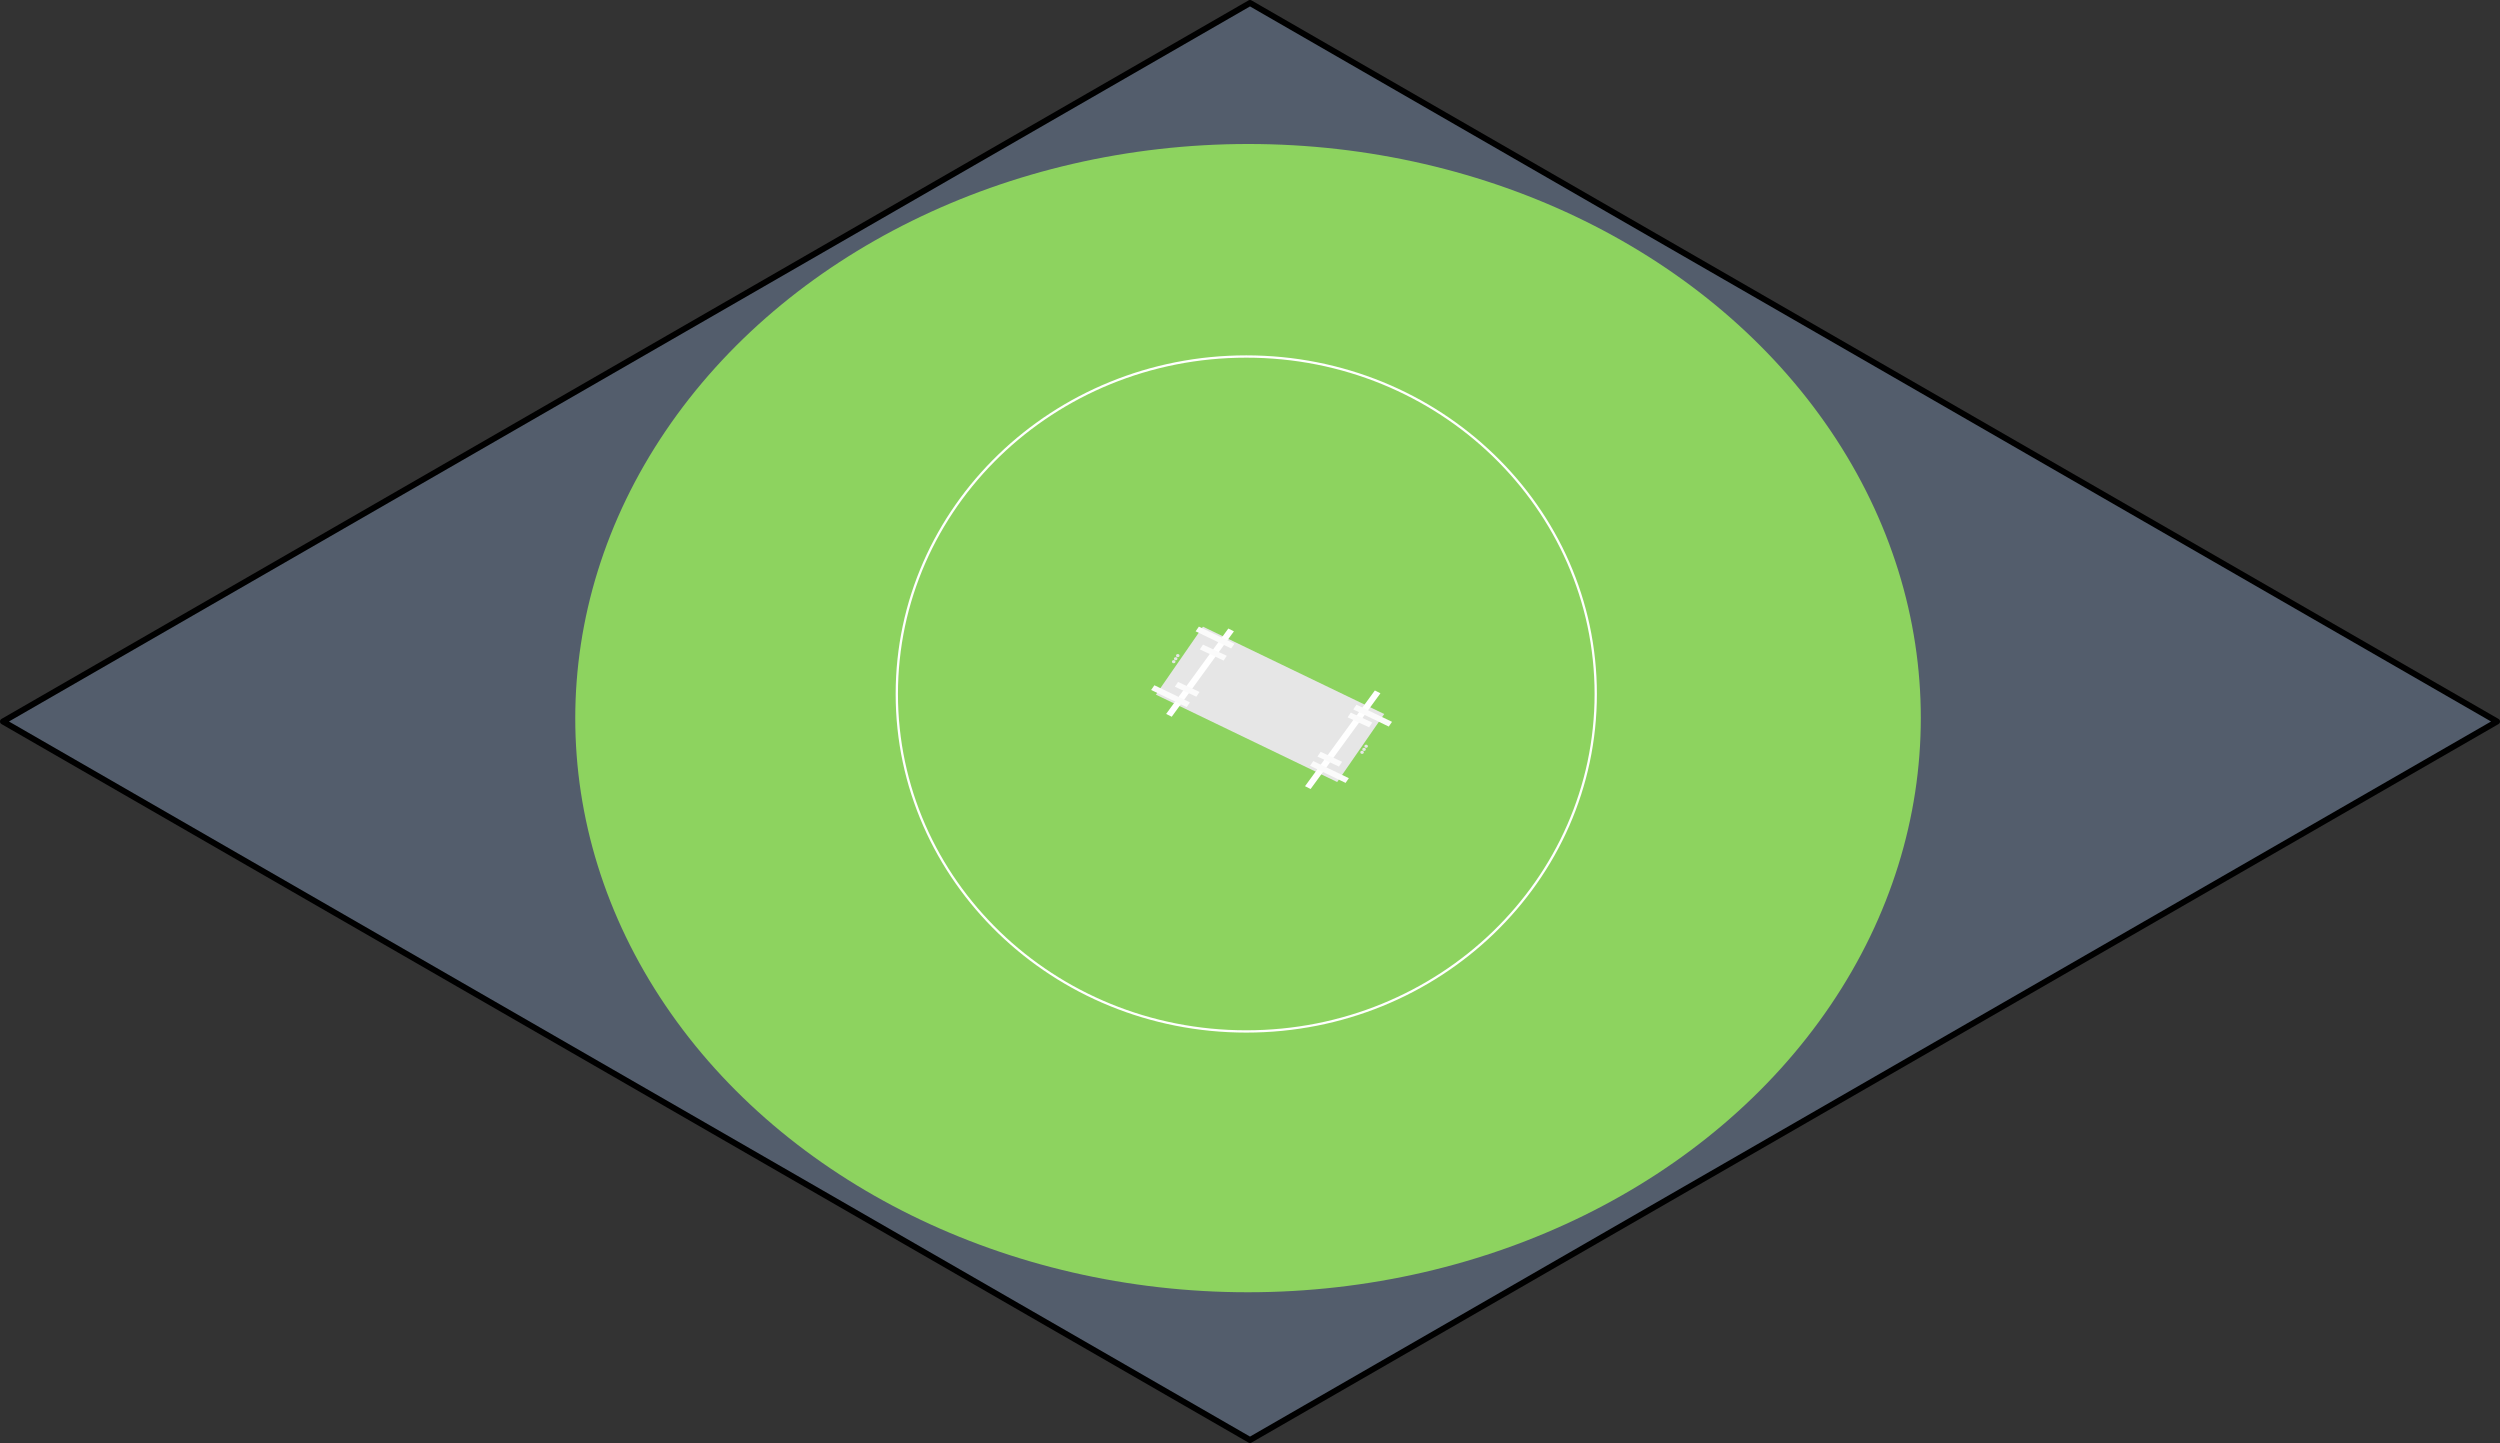<?xml version="1.0" encoding="UTF-8" standalone="no"?>
<!-- Created with Inkscape (http://www.inkscape.org/) -->

<svg
   xmlns:osb="http://www.openswatchbook.org/uri/2009/osb"
   xmlns:dc="http://purl.org/dc/elements/1.1/"
   xmlns:cc="http://creativecommons.org/ns#"
   xmlns:rdf="http://www.w3.org/1999/02/22-rdf-syntax-ns#"
   xmlns:svg="http://www.w3.org/2000/svg"
   xmlns="http://www.w3.org/2000/svg"
   xmlns:sodipodi="http://sodipodi.sourceforge.net/DTD/sodipodi-0.dtd"
   xmlns:inkscape="http://www.inkscape.org/namespaces/inkscape"
   width="389.737"
   height="224.956"
   id="svg2"
   version="1.1"
   inkscape:version="0.92.2 5c3e80d, 2017-08-06"
   sodipodi:docname="cricketGround.svg">
  <rect width="100%" height="100%" fill="#333333" stroke="none"/>
  <defs
     id="defs4">
    <linearGradient
       id="linearGradient2501"
       osb:paint="solid">
      <stop
         style="stop-color:#000000;stop-opacity:1;"
         offset="0"
         id="stop2499" />
    </linearGradient>
    <inkscape:perspective
       sodipodi:type="inkscape:persp3d"
       inkscape:vp_x="0 : 526.18109 : 1"
       inkscape:vp_y="0 : 1000 : 0"
       inkscape:vp_z="744.09448 : 526.18109 : 1"
       inkscape:persp3d-origin="372.04724 : 350.78739 : 1"
       id="perspective2985" />
  </defs>
  <sodipodi:namedview
     id="base"
     pagecolor="#ffffff"
     bordercolor="#666666"
     borderopacity="1.0"
     inkscape:pageopacity="0.0"
     inkscape:pageshadow="2"
     inkscape:zoom="1.4"
     inkscape:cx="183.16372"
     inkscape:cy="103.03044"
     inkscape:document-units="mm"
     inkscape:current-layer="layer1"
     showgrid="false"
     inkscape:object-nodes="true"
     inkscape:window-width="1440"
     inkscape:window-height="766"
     inkscape:window-x="0"
     inkscape:window-y="1"
     inkscape:window-maximized="1"
     showguides="true"
     inkscape:guide-bbox="true"
     units="mm"
     fit-margin-top="0"
     fit-margin-left="0"
     fit-margin-right="0"
     fit-margin-bottom="0" />
  <g
     inkscape:label="Layer 1"
     inkscape:groupmode="layer"
     id="layer1"
     transform="translate(-85.118,-650.186)"
     style="display:inline">
    <path
       inkscape:connector-curvature="0"
       id="path3908"
       d="M 474.391,762.664 279.987,650.651 85.583,762.664 279.987,874.677 Z"
       style="fill:#535d6c;stroke:#000000;stroke-width:0.93px;stroke-linecap:round;stroke-linejoin:round;stroke-opacity:1" />
    <ellipse
       style="opacity:1;fill:#8dd35f;fill-opacity:0.997;stroke:#000000;stroke-width:0;stroke-miterlimit:4;stroke-dasharray:none;stroke-opacity:1;paint-order:normal"
       id="path2449"
       cx="-197.147"
       cy="815.217"
       transform="matrix(0.897,-0.442,0.56,0.828,0,0)"
       rx="101.274"
       ry="93.607" />
    <ellipse
       style="opacity:1;fill:none;fill-opacity:0.997;stroke:#ffffff;stroke-width:0.36;stroke-miterlimit:4;stroke-dasharray:none;stroke-opacity:1;paint-order:normal"
       id="path2675"
       cx="279.405"
       cy="758.374"
       rx="54.48"
       ry="52.609" />
    <g
       id="g2780"
       transform="matrix(0.726,0,0,0.606,89.061,295.717)"
       style="stroke-width:1.402">
      <rect
         transform="rotate(-60)"
         rx="0"
         y="592.067"
         x="-539.94"
         height="44.952"
         width="20.203"
         id="rect2505"
         style="display:inline;opacity:1;fill:#e6e6e6;fill-opacity:0.997;stroke:none;stroke-width:1.262;stroke-miterlimit:4;stroke-dasharray:none;stroke-opacity:1;paint-order:normal" />
      <path
         inkscape:connector-curvature="0"
         id="path2545"
         d="m 245.574,768.956 13.356,-21.973"
         style="fill:#808080;stroke:#ffffff;stroke-width:1.402px;stroke-linecap:butt;stroke-linejoin:miter;stroke-opacity:1" />
      <path
         inkscape:connector-curvature="0"
         id="path2545-3"
         d="M 275.396,787.546 290.394,762.92"
         style="display:inline;fill:#808080;stroke:#ffffff;stroke-width:1.402px;stroke-linecap:butt;stroke-linejoin:miter;stroke-opacity:1" />
      <g
         transform="translate(0.036,0.054)"
         id="g2649"
         style="stroke-width:1.402">
        <ellipse
           style="opacity:1;fill:#e6e6e6;fill-opacity:0.997;stroke:#ffffff;stroke-width:0;stroke-miterlimit:4;stroke-dasharray:none;stroke-opacity:1;paint-order:normal"
           id="path2614"
           cx="246.567"
           cy="755.099"
           rx="0.379"
           ry="0.402" />
        <ellipse
           style="display:inline;opacity:1;fill:#e6e6e6;fill-opacity:0.997;stroke:#ffffff;stroke-width:0;stroke-miterlimit:4;stroke-dasharray:none;stroke-opacity:1;paint-order:normal"
           id="path2614-2"
           cx="246.992"
           cy="754.34"
           rx="0.379"
           ry="0.402" />
        <ellipse
           style="display:inline;opacity:1;fill:#e6e6e6;fill-opacity:0.997;stroke:#ffffff;stroke-width:0;stroke-miterlimit:4;stroke-dasharray:none;stroke-opacity:1;paint-order:normal"
           id="path2614-9"
           cx="247.438"
           cy="753.536"
           rx="0.379"
           ry="0.402" />
      </g>
      <g
         transform="translate(40.48,23.37)"
         id="g2649-1"
         style="display:inline;stroke-width:1.402">
        <ellipse
           style="opacity:1;fill:#e6e6e6;fill-opacity:0.997;stroke:#ffffff;stroke-width:0;stroke-miterlimit:4;stroke-dasharray:none;stroke-opacity:1;paint-order:normal"
           id="path2614-27"
           cx="246.567"
           cy="755.099"
           rx="0.379"
           ry="0.402" />
        <ellipse
           style="display:inline;opacity:1;fill:#e6e6e6;fill-opacity:0.997;stroke:#ffffff;stroke-width:0;stroke-miterlimit:4;stroke-dasharray:none;stroke-opacity:1;paint-order:normal"
           id="path2614-2-0"
           cx="246.992"
           cy="754.34"
           rx="0.379"
           ry="0.402" />
        <ellipse
           style="display:inline;opacity:1;fill:#e6e6e6;fill-opacity:0.997;stroke:#ffffff;stroke-width:0;stroke-miterlimit:4;stroke-dasharray:none;stroke-opacity:1;paint-order:normal"
           id="path2614-9-9"
           cx="247.438"
           cy="753.536"
           rx="0.379"
           ry="0.402" />
      </g>
      <path
         inkscape:connector-curvature="0"
         id="path2681"
         d="m 276.224,781.322 7.634,4.407 z"
         style="fill:#ffffff;stroke:#fbfbfb;stroke-width:1.402px;stroke-linecap:butt;stroke-linejoin:miter;stroke-opacity:1" />
      <path
         inkscape:connector-curvature="0"
         id="path2681-3"
         d="m 285.496,766.824 7.634,4.407 z"
         style="display:inline;fill:#ffffff;stroke:#fbfbfb;stroke-width:1.402px;stroke-linecap:butt;stroke-linejoin:miter;stroke-opacity:1" />
      <path
         inkscape:connector-curvature="0"
         id="path2681-3-6"
         d="m 247.194,760.977 4.611,2.574 z"
         style="display:inline;fill:#ffffff;stroke:#fbfbfb;stroke-width:1.402px;stroke-linecap:butt;stroke-linejoin:miter;stroke-opacity:1" />
      <path
         inkscape:connector-curvature="0"
         id="path2681-3-0"
         d="m 251.657,746.734 7.634,4.407 z"
         style="display:inline;fill:#ffffff;stroke:#fbfbfb;stroke-width:1.402px;stroke-linecap:butt;stroke-linejoin:miter;stroke-opacity:1" />
      <path
         inkscape:connector-curvature="0"
         id="path2681-3-6-6"
         d="m 242.103,761.824 7.634,4.407 z"
         style="display:inline;fill:#ffffff;stroke:#fbfbfb;stroke-width:1.402px;stroke-linecap:butt;stroke-linejoin:miter;stroke-opacity:1" />
      <path
         inkscape:connector-curvature="0"
         id="path2681-3-6-2"
         d="m 252.555,751.377 5.103,2.873 z"
         style="display:inline;fill:#ffffff;stroke:#fbfbfb;stroke-width:1.402px;stroke-linecap:butt;stroke-linejoin:miter;stroke-opacity:1" />
      <path
         inkscape:connector-curvature="0"
         id="path2681-3-6-61"
         d="m 277.811,778.945 4.611,2.574 z"
         style="display:inline;fill:#ffffff;stroke:#fbfbfb;stroke-width:1.402px;stroke-linecap:butt;stroke-linejoin:miter;stroke-opacity:1" />
      <path
         inkscape:connector-curvature="0"
         id="path2681-3-6-8"
         d="m 284.285,768.856 4.611,2.574 z"
         style="display:inline;fill:#ffffff;stroke:#fbfbfb;stroke-width:1.402px;stroke-linecap:butt;stroke-linejoin:miter;stroke-opacity:1" />
    </g>
  </g>
</svg>

